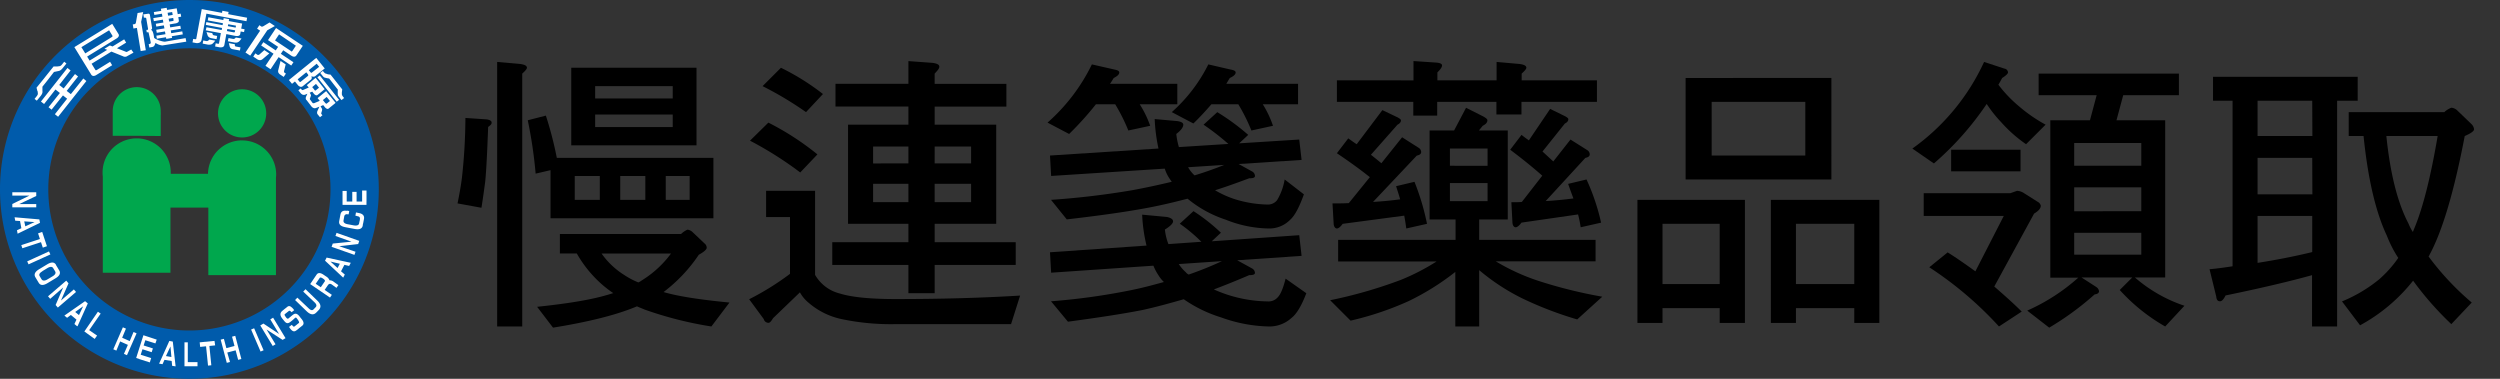 <svg xmlns="http://www.w3.org/2000/svg" viewBox="0 0 660 100"><rect x="0" y="0" width="660" height="100" fill="#333333" stroke="none"/><defs><style>.a{fill:#005bab;}.a,.b,.c{fill-rule:evenodd;}.b{fill:#00a74d;}.c,.d{fill:#fff;}</style></defs><path class="a" d="M100,50A50,50,0,1,1,50,0a50,50,0,0,1,50,50ZM50,12.75A37.25,37.25,0,1,0,87.25,50,37.24,37.24,0,0,0,50,12.75Z"/><path class="b" d="M36.08,35.85h.16l6.2.06,0-5.56a7.86,7.86,0,0,0,0-.84,6.34,6.34,0,0,0-12.68-.32h0v6.66h6.35Zm27.83.44a6.36,6.36,0,1,0-6.35-6.35,6.35,6.35,0,0,0,6.35,6.35Zm0,.77a9,9,0,0,0-9,8.82H45.08c0-.12,0-.24,0-.35a9,9,0,1,0-18,0c0,.34,0,.67.06,1V72H45V54.81H55V72.63H72.85V47.07c0-.34.06-.67.06-1a9,9,0,0,0-9-9Z"/><path class="c" d="M9.57,50.76H3.25v.88H7.77L3.25,53.85v.89H9.57v-.87H5.08l4.49-2.13v-1ZM4.65,61.7l5.91-2.87-.17-.91-6.54-.56.17.91,1.27.08.35,1.9-1.16.54.17.91Zm4.47-3.07L6.68,59.75,6.4,58.44l2.72.19Zm2.51,4.09-.49-1.49-1.09.38.49,1.49L5.62,64.71l.28.83,4.92-1.61.48,1.45L12.39,65l-.76-2.29Zm1.3,3.66L7.18,69l.36.79,5.76-2.62-.37-.8Zm1.85,3.52c-.44-.74-1.21-.78-2.29-.13l-1.08.65-1.09.66c-1.08.65-1.41,1.35-1,2.08l.45.75.44.73c.44.74,1.21.78,2.3.13l1.08-.65,1.09-.66c1.08-.65,1.39-1.34.95-2.08-.15-.25-.3-.49-.44-.74l-.45-.74Zm-3.6,1.68.68-.4.67-.41c.67-.4,1.24-.43,1.5,0l.27.44.26.44c.26.43,0,.91-.71,1.31l-.67.41-.68.4c-.67.41-1.24.39-1.5,0l-.27-.43c-.08-.15-.17-.3-.26-.44-.26-.44,0-.86.71-1.27Zm6.3,2.52-4.8,4.12.57.67,3.43-3-2,4.63.59.68,4.8-4.12-.57-.67-3.41,2.93,2-4.54-.63-.74Zm3,12,2.7-6-.72-.59L17,83.31l.71.59,1-.75,1.48,1.23-.54,1.16.71.59Zm1.46-5.22-1.09,2.3-1-.82,2.07-1.48Zm1.64,6.23,3-4.32-.73-.5-3.58,5.22L25,89.48l.63-.89-2.11-1.45ZM33.78,91l-1.06,2.42.8.35L36.06,88l-.81-.35-1,2.4-2-.89,1-2.4-.81-.35-2.53,5.8.81.35,1-2.42,2,.89Zm3,3.8,2.77.88.36-1.15-2.76-.88.46-1.45,2.44.78.31-1-2.44-.77.44-1.39,2.67.84.34-1L37.86,88.5l-1.91,6,.83.27Zm9.58,1.9-.74-6.52L44.71,90,42,96l.91.15L43.42,95l1.9.3.13,1.28.91.14ZM45,91.47l.25,2.78L43.81,94,45,91.47Zm4.58,4.13V90.37h-.88V96.7h3.44V95.6Zm4.7-5.38-1.56.16.12,1.2,1.56-.16.52,5.1.87-.09-.51-5.1,1.52-.15L56.63,90l-2.4.24Zm7.93,2.28.66,2.5.85-.22-1.61-6.12-.85.22.65,2.46-2.15.57-.65-2.46-.85.22,1.61,6.12.85-.22L60,93.07l2.15-.57ZM66.29,87l2.5,5.81.8-.34-2.5-5.81-.8.34Zm2.41-1.11L72,91.34l.74-.45L70.38,87l4.23,2.73.77-.46L72.1,83.87l-.74.45,2.32,3.85-4.14-2.75-.84.51Zm8.65-2.81-1.21,1c-.18.15-.43,0-.66-.34s-.48-.64-.28-.81l.53-.42.51-.4c.21-.17.45,0,.73.32l.69-.54a3.28,3.28,0,0,0-1-1,.7.7,0,0,0-.79.1c-.34.28-.62.49-.82.65l-.46.38c-.71.56-.73,1.24-.08,2.06a2.76,2.76,0,0,0,.17.22l.32.39c.59.75,1,.78,1.62.32s.83-.67,1.18-1,.44-.11.67.18.64.91.43,1.08-.44.34-.55.44l-.58.45c-.19.16-.35.06-.58-.24L77,85.77l-.69.54c.15.22.29.42.42.58.56.68,1,.7,1.45.38a7.55,7.55,0,0,0,.81-.65l.81-.64c.5-.4.44-1-.17-1.75l-.32-.39-.27-.35c-.62-.78-1.12-.85-1.72-.37Zm.55-3.87,3.1,3c1,.93,1.8,1,2.5.3l.33-.33c.13-.14.23-.25.31-.32.71-.74.59-1.58-.38-2.51l-3.1-3-.61.63,3,2.84c.52.5.62.93.29,1.27l-.28.29-.28.29c-.33.34-.75.25-1.27-.25l-3-2.84-.61.63ZM87.44,75l1.39,1,.5-.73-1.39-1A1.7,1.7,0,0,0,87,74a2.08,2.08,0,0,0-.88-1l-.33-.22-.34-.23c-.87-.6-1.51-.62-1.9,0l-.31.45-1.35,2,5.23,3.56.49-.72-1.9-1.3.85-1.25a.88.88,0,0,1,.41-.34.56.56,0,0,1,.5.11ZM84.2,73.67l.2-.29c.13-.2.42-.14.87.16s.6.55.47.75l-.2.29-.85,1.25-1.34-.91.85-1.25Zm8.45-4.28L86.23,68l-.42.82L90.6,73.3l.43-.82-1-.86.89-1.7,1.25.29.43-.82Zm-5.41-.34,2.47.58-.59,1.13-1.88-1.71Zm.33-3.88,6,2.12.29-.83L89.56,65l5-.57.29-.84-6-2.12-.29.83,4.23,1.5-4.94.5-.33.92Zm4-9.5c-1-.18-1.54.15-1.7,1-.06.28-.11.57-.16.85s-.11.56-.16.85c-.16.85.38,1.38,1.62,1.61l1.25.24,1.24.23c1.25.23,1.95-.08,2.11-.92,0-.29.11-.57.16-.86s.11-.56.16-.85c.16-.86-.3-1.39-1.37-1.59-.35-.06-.39-.08-.74-.15l-.16.87c.19,0,.37.09.57.13.59.11.7.4.61.91,0,.18-.07.35-.1.51L94.8,59c-.1.5-.68.63-1.45.49l-.78-.15-.77-.14c-.76-.14-1.2-.46-1.11-1l.09-.5.09-.5a.69.69,0,0,1,.9-.62c.17,0,.09,0,.27,0l.16-.87-.64-.11Zm5.19-2.47V50.3H95.6v2.9H94.14V50.65H93V53.2H91.53V50.4h-1.1v3.68h6.32V53.2Z"/><path class="d" d="M85.89,27.22l-.65-.8,1-.83.87,1.07-.86.69a.14.14,0,0,1-.17,0,.45.45,0,0,1-.2-.17ZM83,23.69,82.42,23l1-.85.8,1-.89.73a.17.17,0,0,1-.17,0,.77.77,0,0,1-.21-.18Zm-5.13-2.17.7.86a1.45,1.45,0,0,0,.73.53.73.73,0,0,0,.66-.18L82.11,21a.5.5,0,0,0,.18-.36,1.43,1.43,0,0,0-.07-.55,1,1,0,0,0,.55.16.76.76,0,0,0,.49-.18l2.47-2-2.24-2.79-7.22,5.85.82,1,.77-.62Zm3-2.42.22.27a2.31,2.31,0,0,1,.28.4c0,.1,0,.17,0,.21l-2,1.61a.32.32,0,0,1-.16.06.15.15,0,0,1-.12-.07l-.51-.64,2.27-1.84Zm2.77-2.24.62.78L82.3,19.19a.17.17,0,0,1-.18,0,.53.53,0,0,1-.2-.18l-.4-.49,2.09-1.7Zm2.85,2.71L86,19.43a.9.9,0,0,1-.28-.16,2.38,2.38,0,0,1-.3-.32l-.19-.24-.69.55.58.72a2.21,2.21,0,0,0,.46.46,7.31,7.31,0,0,0,1.32.29L88.67,23l.52.66a8.36,8.36,0,0,0,0,1.43,2,2,0,0,0,.32.53l.64.81.69-.55-.25-.32a1.85,1.85,0,0,1-.25-.37,1,1,0,0,1-.09-.31l0-.47.1-.81-3.08-3.9-.82-.09Zm-5.59,6.81,1.29,1.68h0v0a1.44,1.44,0,0,0,.59.46.88.88,0,0,0,.62,0l.92-.36-.53,1.16a1.24,1.24,0,0,0-.08.48.7.7,0,0,0,.14.38l.63.77.64-.52-.23-.28a.39.39,0,0,1-.09-.22.31.31,0,0,1,.06-.22c.29-1,.26-.76-.23-1.66l.7-.3.39.48a1.52,1.52,0,0,0,.58.49.47.47,0,0,0,.49-.09l1.81-1.47-2.5-3.1-2.26,1.84.58.72-1.49.62a.68.68,0,0,1-.27,0,.24.24,0,0,1-.15-.08l-.44-.6h0l-.18-.23a.32.32,0,0,1-.09-.2.39.39,0,0,1,.06-.22c.29-.86.37-.64-.1-1.44l.67-.28.39.5a1.35,1.35,0,0,0,.56.45.47.47,0,0,0,.48-.09l1.85-1.5-2.39-3L81,22.48l.51.63-1.44.62a.68.68,0,0,1-.25.05.19.19,0,0,1-.15-.08l-.29-.35-.61.49.57.72a1.42,1.42,0,0,0,.57.44.94.94,0,0,0,.62,0l.62-.25-.36.8a1.08,1.08,0,0,0-.07.45.63.63,0,0,0,.14.37h0Zm3.52-6.46,5.1,6.44-.63.5-5.1-6.44.63-.5ZM36.32,3.44,35.9,5.85a1.07,1.07,0,0,1-.12.36.38.38,0,0,1-.21.15l-.52.09.18,1.08.91-.16,1,6.11,1.35-.22L37.26,5.78l.54-2.59-1.48.25Zm4.29-.25.14.75,2-.32.13.77-2.41.39.15.8L43,5.19l.13.76-2,.32.13.75,2-.32.15.8-2.17.36.15.8,2.16-.36.13.73-2.41.39.14.8,2.41-.39.08.44L45.43,10l-.08-.44,2.91-.48-.14-.8-2.92.48-.12-.73,2.67-.43-.14-.8-2.67.43-.14-.79,1.33-.23A1.79,1.79,0,0,0,47,5.92a.54.54,0,0,0,.21-.55l-.14-.84.76-.13-.14-.8-.77.13L46.65,2.2l-2.54.42L44,2.06l-1.53.24.1.57-2,.32Zm3.64.18,1.2-.19.14.76-1.21.2-.13-.77ZM38.76,7.88l-.13,0,.12.67.33-.05h0c.09,0,.16.08.18.25.17.79.37,1.58.52,2.38a.48.48,0,0,1,0,.28.43.43,0,0,1-.28.19l-.24.05.16.9.71-.13a1,1,0,0,0,.56-.28,4.23,4.23,0,0,0,.36-.81,3.87,3.87,0,0,0,1.82.67l6.31-1L49,10.06,43.59,11c-.54.09-2.92-.7-2.92-1.1-.12-1-.37-2-.86-2h0a.5.5,0,0,0,.34-.51l-.58-3.47a.37.37,0,0,0-.41-.31l-1.07.16-.24,0,.14.9.25,0c.16,0,.34,0,.37.2l.48,2.75c0,.15-.13.3-.33.33Zm5.76-2.94,1.21-.2.1.6a.11.11,0,0,1-.06.14.67.67,0,0,1-.23.08l-.88.14-.14-.76ZM23,14.94l7.77-4.78a1.41,1.41,0,0,0,.56-.56A.64.64,0,0,0,31.29,9l-1.66-2.7-10,6.14,4.42,7.2a.78.78,0,0,0,.56.41,1.41,1.41,0,0,0,.8-.24l4.2-2.59-.55-.9-3.47,2.14a.51.51,0,0,1-.25.09.18.18,0,0,1-.16-.09l-1-1.63,5.23-3.21,3.08,1.24a1.1,1.1,0,0,0,1.19-.1l1.56-.86-.6-.83-1,.56a.67.67,0,0,1-.26.09.35.35,0,0,1-.22-.08l-2.28-.9,2.42-1.49-.52-.86-3.07,1.88L29,12l-1.42.87.72.29L23.65,16l-.61-1Zm-1.53-2.48L28.8,8l.89,1.44a.19.19,0,0,1,0,.18.59.59,0,0,1-.18.17l-7,4.31-1-1.62Zm-3.66,5.48-7,8.87.83.65,3-3.83,1.17.92-3,3.76.81.64,3-3.76,1.1.87-3.23,4.09.85.68,7.46-9.44L22,20.72,18.7,24.85,17.61,24l3-3.81-.81-.64-3,3.8-1.16-.92,3-3.83-.82-.65ZM9.94,24.08l.05.56a.63.63,0,0,1-.05.35,1.72,1.72,0,0,1-.24.39l-.58.73.6.47,1-1.23a2.54,2.54,0,0,0,.42-.7,1.18,1.18,0,0,0,.06-.64V22.89l1.41-1.77L14.25,19l1.09-.23a1.35,1.35,0,0,0,.6-.21,2.63,2.63,0,0,0,.6-.57l1-1.22-.59-.48-.58.73a1.4,1.4,0,0,1-.33.32.76.76,0,0,1-.33.13l-.56.07-1,0-2.24,2.8h0l-.13.17-.14.18h0l-2,2.46.25.95ZM60.42,11.41l.19.77a1,1,0,0,0,.89.82l1.84.34.15-.83-1.23-.23a.3.3,0,0,1-.16-.08A.37.37,0,0,1,62,12l0-.32-1.56-.29ZM62.25,9.9a1.13,1.13,0,0,1-.35.32.55.55,0,0,1-.35.06l-1.23-.23-.16.84,1.84.35a1.64,1.64,0,0,0,.44,0,.93.93,0,0,0,.4-.12,1.35,1.35,0,0,0,.43-.32,7.4,7.4,0,0,0,.49-.64L62.25,9.9Zm-7,.56a1.32,1.32,0,0,1-.38.32.67.67,0,0,1-.39.06l-.82-.16-.16.83,1.44.28a2.54,2.54,0,0,0,.47,0,2.26,2.26,0,0,0,.45-.1,1.47,1.47,0,0,0,.43-.32,4.86,4.86,0,0,0,.53-.64l-1.57-.29Zm-.73-2,.25.76a1.21,1.21,0,0,0,.37.58,1.67,1.67,0,0,0,.69.29l1.34.25.16-.85-.79-.15a.51.51,0,0,1-.26-.1.37.37,0,0,1-.14-.18l-.1-.32-1.52-.28ZM60,7.65,62.08,8,62,8.42a.14.14,0,0,1-.11.11.73.73,0,0,1-.25,0L59.91,8.2l.1-.55Zm.24-1.25,2.06.38-.09.51L60.15,6.9l.1-.5ZM55,4.55l-.15.84,4,.74-.09.51-4.28-.81-.14.74,4.28.81-.1.55-4-.74L54.31,8l4,.75-.49,2.68a.12.12,0,0,1-.1.11.52.52,0,0,1-.22,0l-.56-.11-.15.84.9.17a2.19,2.19,0,0,0,1.07,0,.71.71,0,0,0,.47-.56L59.75,9,62,9.45c.86.16,1.33,0,1.42-.47l.12-.67.89.16.14-.75-.89-.16.25-1.34L60.4,5.56l.09-.5-1.44-.27-.09.5-4-.74Zm3.71-1.74-.1.59-5.35-1-1.45,7.84a.13.13,0,0,1-.1.11h-.22L51,10.27l-.18.92.73.13a1.75,1.75,0,0,0,1.14-.07,1,1,0,0,0,.52-.74L54.49,3.6l10.58,2,.17-.92-5-.94.11-.59-1.67-.31ZM74.07,16.05l-.59,2.39a1,1,0,0,0,0,.69,1.33,1.33,0,0,0,.52.57l.9.61.58-.88-.39-.26A.4.4,0,0,1,75,19a.58.58,0,0,1,0-.29L75.42,17l-1.35-.9Zm-4.26-2.84L68.5,14.38a.78.78,0,0,1-.28.12.24.24,0,0,1-.19,0l-.61-.41-.56.84,1,.69a1.56,1.56,0,0,0,.76.27,1.13,1.13,0,0,0,.68-.26l1.8-1.52-1.32-.88Zm7,.26-4.2-2.8,1.07-1.6,4.43,3-.89,1.34a.32.32,0,0,1-.2.15.25.25,0,0,1-.21,0ZM72.88,7.39l-2.13,3.2,2.67,1.78-.63.94-3.26-2.18-.59.87,3.27,2.18-2.13,3.19,1.35.91,2.13-3.2,3.33,2.22.58-.87-3.33-2.22.63-.94,2.1,1.41c.63.41,1.09.38,1.4-.08l1.67-2.5L72.88,7.39ZM71.17,5.93l-1.66,1a.81.81,0,0,1-.3.1A.28.28,0,0,1,69,7l-.52-.35-.61.92.8.53L64.8,13.86l1.26.83L70.56,8l2-1.13-1.35-.9Z"/><path d="M128.56,31.52c.77.15,1.23.39,1.23.85s-.31.69-.92,1.15c-.24,6.55-.47,11.32-.77,14.4-.31,2.31-.62,4.62-1,6.93l-6.31-1.15c.54-2.62.93-4.93,1.16-6.78a148.23,148.23,0,0,0,.92-15.78Zm8.77-14.63c1.16.16,1.78.46,1.78,1,0,.31-.47.85-1.24,1.54V86.19h-6.62V16.35ZM147,41.68h41.34V57.62h-43V44.92l-3.93.92a120.38,120.38,0,0,0-2.08-14.09l4.78-1.23A96.58,96.58,0,0,1,147,41.68Zm32.8,20.1a5.71,5.71,0,0,1,1.69-1.15,2.27,2.27,0,0,1,1.31.61l3.16,3a1.49,1.49,0,0,1,.61,1.16c0,.46-.69,1.08-2.08,1.85a41,41,0,0,1-9.31,9.85c3.62,1.08,9.39,2,17.4,2.77l-4.78,6.32a97.75,97.75,0,0,1-17.63-4.47c-.69-.31-1.38-.54-2-.85C162.67,83.19,155.27,85,146,86.5L141.8,81c5.85-.62,10.63-1.31,14.24-2.08a56.84,56.84,0,0,0,5.86-1.54c-.93-.62-1.7-1.23-2.47-1.85a31.77,31.77,0,0,1-7.16-8.62h-4.46V61.78Zm4.08-43.89V38.37H150.81V17.89ZM158.35,46.46h-6.62v6.31h6.62ZM177.6,26V22.74H157.12V26Zm0,4.23H157.12v3.31H177.6ZM164.74,72.56a21.31,21.31,0,0,0,3.78,2,4.47,4.47,0,0,0,.92-.54,27.41,27.41,0,0,0,7.7-7.08H158.82A20.79,20.79,0,0,0,164.74,72.56Zm5.63-26.1h-6.63v6.31h6.63Zm11.7,0h-6.31v6.31h6.31Z"/><path d="M215.18,50.38V72.56a10.44,10.44,0,0,0,6.55,4.93c3.23,1,8.16,1.46,14.78,1.46q17.9,0,32.8-.92l-2.39,7.54H236.51a63.26,63.26,0,0,1-14.24-1.31,19.43,19.43,0,0,1-8.86-4.39,9.4,9.4,0,0,1-2.23-2.69L204.09,84c-.46.77-.84,1.23-1.23,1.23a1.3,1.3,0,0,1-1.23-1L197.78,79a72.52,72.52,0,0,0,10.78-6.7V57.31h-6.31V50.38Zm.62-9.62-4.54,4.77A94.57,94.57,0,0,0,198,37.14l4.85-4.77A72.2,72.2,0,0,1,215.8,40.76Zm1.46-15.94-4.47,4.78a91.28,91.28,0,0,0-11.47-6.86l4.85-4.85A62.91,62.91,0,0,1,217.26,24.82Zm22.56-2.69v-6l6.31.46c1.24.16,1.85.47,1.85,1s-.46,1-1.23,1.85v2.7h18.94v6H246.75v4.78H263V59.09H246.75v4.85h21.4v6h-21.4v7.47h-6.93V69.94h-20.1v-6h20.1V59.09H223.88V32.91h15.94V28.13H220.57v-6Zm0,21V38.68H230.5v4.47Zm0,5.39H230.5v4.85h9.32Zm6.93-5.39h9.62V38.68h-9.62Zm9.62,5.39h-9.62v4.85h9.62Z"/><path d="M294.18,18.35c.85.16,1.31.39,1.31.77,0,.54-.54,1-1.46,1.47-.39.61-.69,1.15-1,1.54h17.78v5.39h-9.93a27.41,27.41,0,0,1,2.77,5.69l-5.77,1.24a47.69,47.69,0,0,0-3.47-6.93h-5.08a82.94,82.94,0,0,1-7.08,7.85l-5.7-3A49.15,49.15,0,0,0,288.26,17Zm49.44,23.87L327,43.3l3.62,2a1.37,1.37,0,0,1,.69,1.16c0,.46-.53.61-1.53.61-3.31,1.24-6.32,2.31-9,3.16a25.92,25.92,0,0,0,5.08,2.31A30.68,30.68,0,0,0,334.61,54a3.09,3.09,0,0,0,2.54-1.15,15.57,15.57,0,0,0,2-5.47l5.08,3.93c-1.23,3.39-2.39,5.62-3.62,6.7a7.67,7.67,0,0,1-5.7,2.31A31.54,31.54,0,0,1,323.6,58a31,31,0,0,1-10.09-5.55c-4.08,1.08-8.08,2-12.09,2.7-5.16.92-11.78,1.85-19.79,2.77l-4.16-5.16a213.31,213.31,0,0,0,21.41-2.54c3.77-.69,7.24-1.46,10.47-2.23-.23-.31-.38-.54-.54-.77a9.82,9.82,0,0,1-1.31-2.7l-30,1.93-.3-5.39,28.64-1.85a45,45,0,0,1-1-7.78l6,.54c1,.16,1.55.46,1.55.93,0,.69-.62,1.54-1.85,2.46a19.35,19.35,0,0,0,.69,3.47L324.29,38a65.53,65.53,0,0,0-6.55-5.08l3.62-3.31a58.29,58.29,0,0,1,8.17,6l-2.39,2.23,15.86-1Zm0,25.33-17,1.16,3.93,2.16a1.43,1.43,0,0,1,.76,1.15c0,.46-.53.62-1.53.62-3.39,1.46-6.47,2.69-9.32,3.77a35.73,35.73,0,0,0,14.17,3.16,3.22,3.22,0,0,0,2.69-1.08c.77-.77,1.46-2.47,2.08-4.93l5.47,3.85c-1.23,3.23-2.54,5.47-3.93,6.54a8.63,8.63,0,0,1-6,2.24,39.1,39.1,0,0,1-12.55-2.39A35.56,35.56,0,0,1,312.51,79c-3.77,1.08-7.39,2.08-10.93,2.85-5.09,1-11.63,2-19.64,3.08l-4.47-5.39a172.84,172.84,0,0,0,21.1-2.93c3.08-.62,5.93-1.39,8.7-2.16a8.81,8.81,0,0,1-1.38-1.69,14.17,14.17,0,0,1-1.39-2.62l-27,1.85-.3-5.39,25.48-1.77a42.66,42.66,0,0,1-1.15-8.16l6.54.61c1.08.24,1.62.62,1.62,1.16s-.77,1.31-2.16,2.16a15.1,15.1,0,0,0,.93,3.84l8.7-.61a41.74,41.74,0,0,0-5.7-4.77l3.62-3.32a48.41,48.41,0,0,1,7.24,5.7L319.9,63.7,343,62.09Zm-18.79-49.2c.92.16,1.38.39,1.38.77,0,.54-.53,1-1.54,1.47-.38.61-.69,1.15-.92,1.54h18.94v5.39h-9.32a26.93,26.93,0,0,1,2.7,5.69l-5.7,1.24a48.68,48.68,0,0,0-3.46-6.93h-7.09c-1.54,1.77-3.08,3.46-4.77,5.08l-5.7-3A41.71,41.71,0,0,0,319,17ZM322.6,68.94l-11.4.77a10.28,10.28,0,0,0,1.85,2.16,2,2,0,0,0,.77.61A91.82,91.82,0,0,0,322.6,68.94Zm.61-25.41-9.55.62a8.41,8.41,0,0,0,1.7,2.15C318.13,45.46,320.75,44.53,323.21,43.53Z"/><path d="M391.59,30.75c.69.39,1.08.69,1.08,1,0,.62-.47,1.08-1.24,1.46l-1,1.24h7.62V57.93h-7.54v5.39h30.72V69H394.9A55.08,55.08,0,0,0,406,74.1a124.44,124.44,0,0,0,17,4.23l-6.62,6a96,96,0,0,1-14.32-5.47,55.78,55.78,0,0,1-11.55-7.54V86.19H384.2V71.79a66.47,66.47,0,0,1-12.32,7.7,80.83,80.83,0,0,1-15.33,5.16l-5.39-5.39a122,122,0,0,0,18.71-5.39,57.92,57.92,0,0,0,9.4-4.85h-26v-5.7h31V57.93h-6.86V34.45h6.47l3.16-6ZM369,31c.54.31.85.54.85.77,0,.46-.31.85-.93,1.16l-7,7.93c1,.77,1.92,1.54,2.77,2.23l5.47-6.85L374.49,39a1.35,1.35,0,0,1,.7,1.15c0,.47-.39.77-1.16.93L362.48,53.31q3.81-.23,7.16-.69c-.3-1.08-.69-2.24-1.07-3.47L373.42,48a63.08,63.08,0,0,1,3.31,11.09l-5.47,1.23c-.15-1.08-.31-2.16-.54-3.39l-16.25,2.16c-.61.84-1.15,1.23-1.53,1.23s-.77-.39-.85-1.16l-.31-5.46c1.46,0,2.93,0,4.31-.08l5.55-6.85c-2.7-2.16-5.62-4.24-8.7-6.32l3-3.92c.77.53,1.46,1.07,2.23,1.54l6.78-9Zm4.16-9.78V16.12l5.85.39c1.08.07,1.69.3,1.69.77s-.46,1.07-1.23,1.84V21.2h15.63V16.35l6.08.54c1.16.16,1.78.46,1.78,1,0,.31-.47.85-1.24,1.54V21.2h19.87v5.7H401.67v3.31h-6.62V26.9H379.42v3.62h-6.31V26.9H352.94V21.2Zm19.56,22.56V39.22h-9.94v4.54Zm0,4.55h-9.94v4.77h9.94Zm20.48-17.64c.54.31.84.54.84.77,0,.47-.3.85-.92,1.16L407.22,40l2.85,2.62,4.54-5.78L419,39.61a1.34,1.34,0,0,1,.69,1.15c0,.46-.38.77-1.15.92l-10.48,11.4c2.62-.15,5-.39,7.32-.69-.46-1.24-.92-2.47-1.39-3.85l4.85-1.16a56.75,56.75,0,0,1,3.85,11.4L417.3,60a31.42,31.42,0,0,0-.69-3.39l-14.94,2.16c-.61.84-1.15,1.23-1.54,1.23s-.77-.39-.84-1.16L399,53.39c1,0,1.92,0,2.77-.08l5.39-6.93c-2.62-2.31-5.39-4.54-8.47-6.85l3-3.93c.62.54,1.31,1,1.93,1.46l5.62-8.31Z"/><path d="M460.66,52.77V85.26H454V81.34h-15.1v3.92h-6.62V52.77ZM454,75V59.09h-15.1V75Zm29.49-54.43V47.38H445V20.59ZM476.6,26.9H451.88V41.07H476.6Zm19.55,25.87V85.26h-6.62V81.34h-15.4v3.92h-6.62V52.77ZM489.53,75V59.09h-15.4V75Z"/><path d="M529.19,18.12a1.06,1.06,0,0,1,.92,1c0,.31-.54.85-1.54,1.47-.38.69-.69,1.31-1,1.77a34.7,34.7,0,0,0,5.62,5.85,39.82,39.82,0,0,0,6.85,4.7l-5.16,5.16a36.4,36.4,0,0,1-6.54-5.78,33.67,33.67,0,0,1-3.85-4.85,79.31,79.31,0,0,1-13.94,15.71l-5.69-3.93A57.47,57.47,0,0,0,523.8,16.35ZM534.35,51,538,53.31a1.49,1.49,0,0,1,.77,1c0,.69-.61,1.39-1.77,2.08L526.49,75.64c2.47,2.16,4.93,4.31,7.24,6.62l-6,3.93a95.66,95.66,0,0,0-18.4-15.63l4.85-3.93c2.47,1.54,4.85,3.23,7.32,5L529,57H507.86V51h22.87l1.77-.62A3.61,3.61,0,0,1,534.35,51Zm-.93-11.47v5.7H515.1v-5.7Zm41.81-20.1v5.7h-14.7l-1.78,6.62h12.86v41.5h-8a38.59,38.59,0,0,0,13.08,7.47l-5.08,5.47a48.82,48.82,0,0,1-12-9.63l3.31-3.31h-13.4l3.93,2.54a1.6,1.6,0,0,1,.69,1.08c0,.46-.38.77-1.15.85a76.65,76.65,0,0,1-12,8.78L535.19,82a51.49,51.49,0,0,0,13.48-8.7h-7.39V31.75h10.47l1.77-6.62H538.2v-5.7ZM565.3,43.76v-6H547.59v6Zm0,12V49.46H547.59v6.31Zm0,5.7H547.59v5.78H565.3Z"/><path d="M622.43,20.28v6.31H617v59.6h-6.62V72.64C604.88,74.18,597.26,76,587.55,78c-.53,1.07-1,1.54-1.46,1.54-.62,0-.92-.39-1-1.24l-1.77-7.23c2-.16,4.08-.47,6.08-.77V26.59h-5.16V20.28Zm-12,6.31H596v9.32h14.47Zm0,15.09H596v9.63h14.47Zm0,24.87V57H596V69.4C600.87,68.63,605.65,67.71,610.42,66.55ZM645.3,29.6a5.72,5.72,0,0,1,1.85-1.16,2.49,2.49,0,0,1,1.54.69l3.69,3.55a2.24,2.24,0,0,1,.77,1.46c0,.46-.84,1.08-2.46,1.77-2.77,14.47-5.85,25-9.32,31.41a1.38,1.38,0,0,1-.23.39,72.23,72.23,0,0,0,11.4,12.16l-5.39,5.7A83.59,83.59,0,0,1,637.06,74.1a45.59,45.59,0,0,1-14,11.78l-4.77-6.31a38.39,38.39,0,0,0,9.85-5.86,30.78,30.78,0,0,0,5-5.62,31.82,31.82,0,0,1-3-5.85c-2.92-6.16-5-14.94-6.16-26.33h-3.92V29.6ZM635.83,59A11.81,11.81,0,0,0,637,61.24c.15-.38.3-.77.46-1.15,2.15-5.16,4.23-13.25,6.08-24.18H630C631,45.69,632.9,53.39,635.83,59Z"/></svg>
